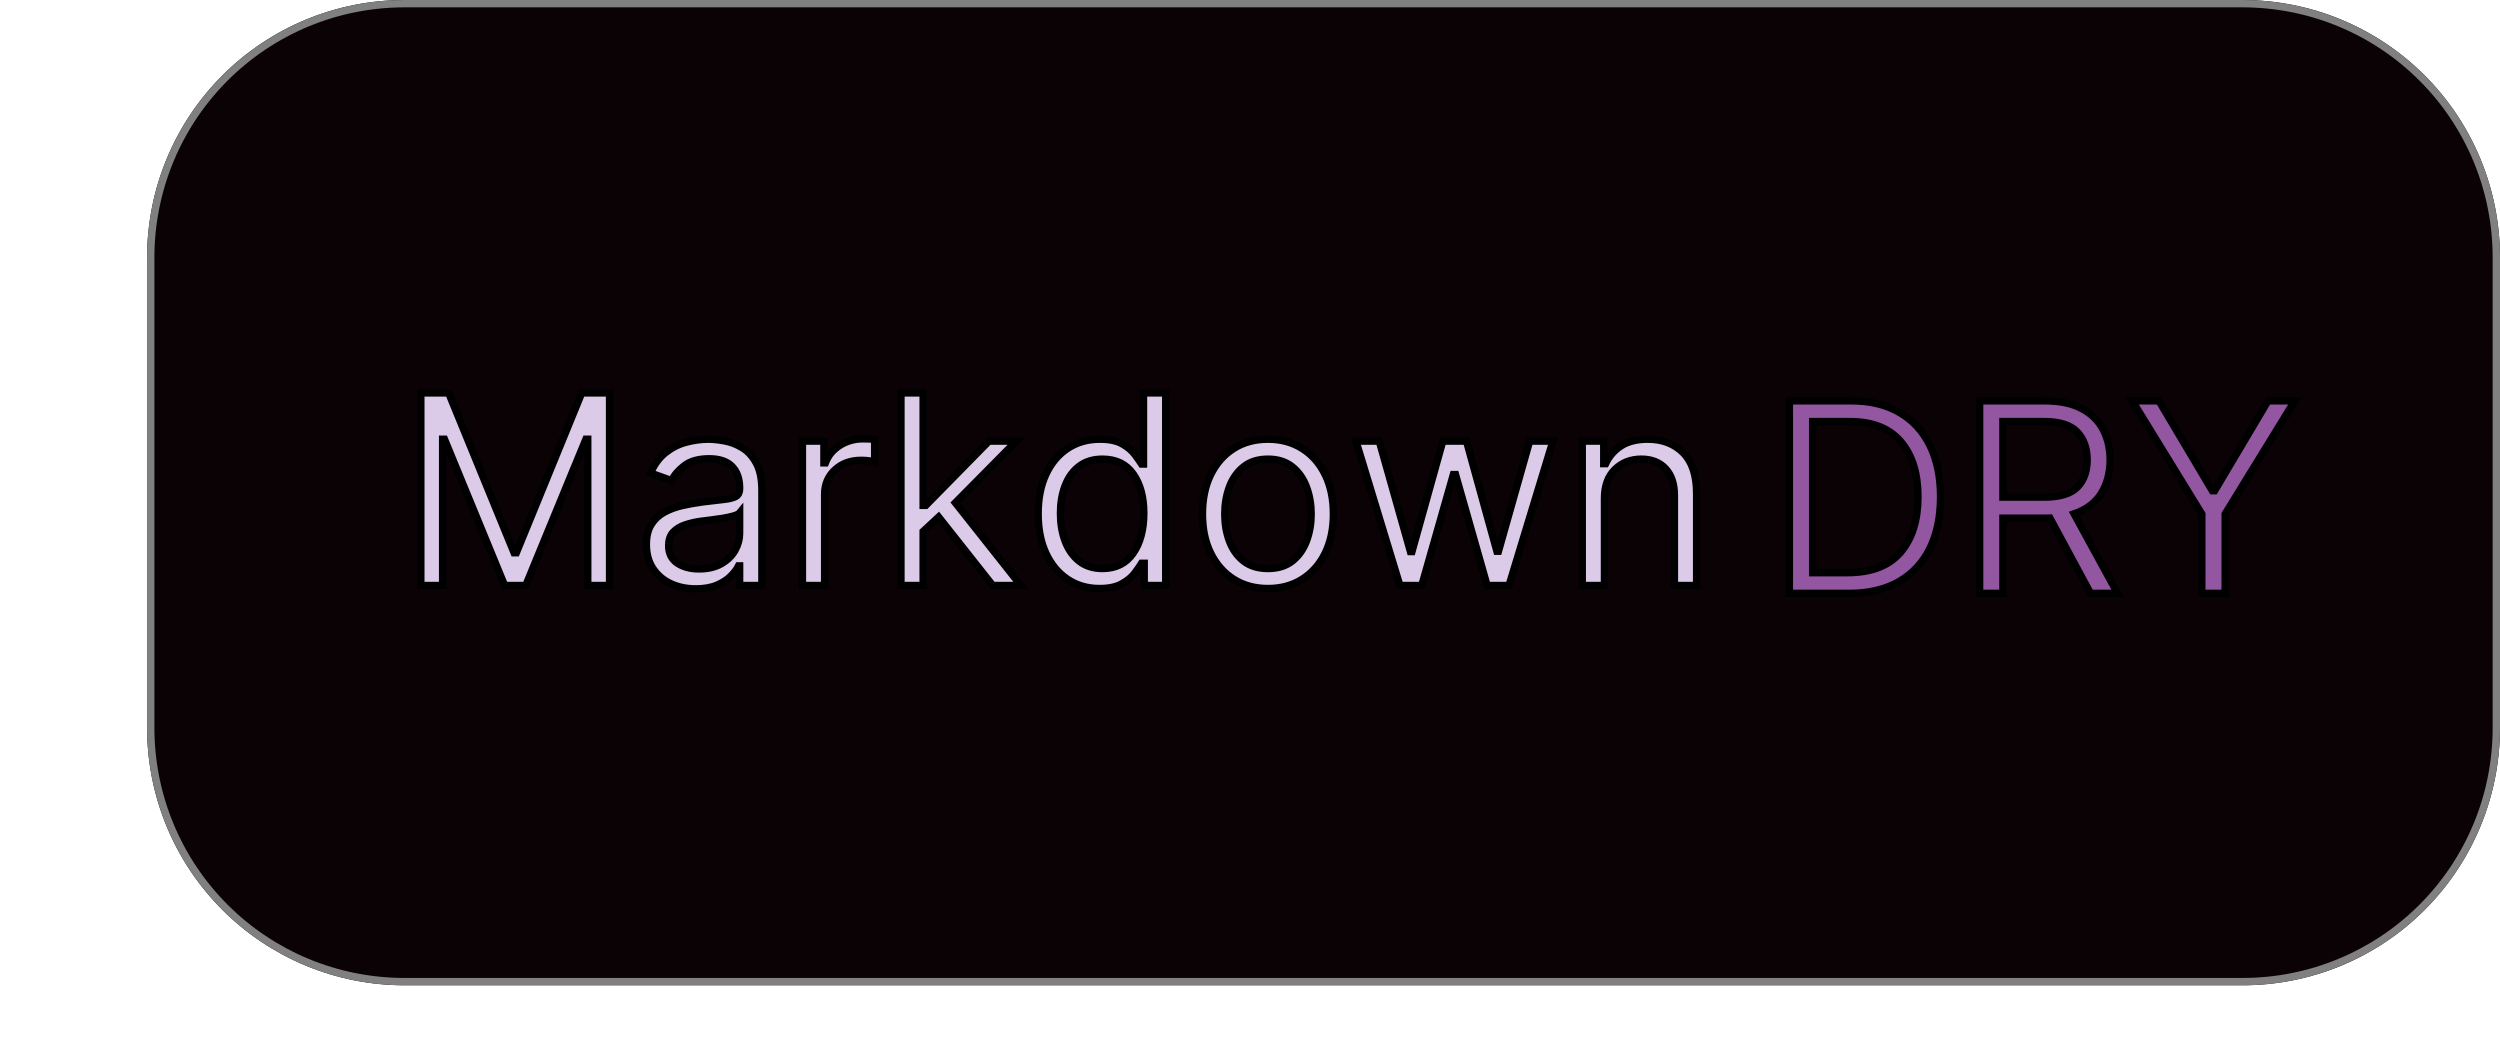 <?xml version="1.0" encoding="utf-8"?>
<svg width="340px" height="142px" viewBox="0 0 340 142" version="1.1" xmlns:xlink="http://www.w3.org/1999/xlink" xmlns="http://www.w3.org/2000/svg">
  <defs>
    <path d="M64.44 0L314.442 0Q315.301 0 316.159 0.042Q317.017 0.084 317.872 0.169Q318.727 0.253 319.577 0.379Q320.427 0.505 321.27 0.672Q322.112 0.84 322.946 1.049Q323.779 1.258 324.601 1.507Q325.424 1.756 326.232 2.046Q327.041 2.335 327.835 2.664Q328.629 2.993 329.406 3.36Q330.182 3.728 330.94 4.133Q331.698 4.538 332.435 4.979Q333.172 5.421 333.886 5.898Q334.6 6.376 335.291 6.888Q335.981 7.399 336.645 7.944Q337.309 8.489 337.946 9.066Q338.582 9.643 339.19 10.251Q339.797 10.858 340.374 11.495Q340.951 12.132 341.496 12.796Q342.041 13.46 342.553 14.15Q343.065 14.84 343.542 15.555Q344.02 16.269 344.461 17.006Q344.903 17.743 345.308 18.501Q345.713 19.258 346.08 20.035Q346.448 20.812 346.776 21.605Q347.105 22.399 347.395 23.208Q347.684 24.017 347.934 24.839Q348.183 25.662 348.392 26.495Q348.601 27.328 348.768 28.171Q348.936 29.014 349.062 29.864Q349.188 30.713 349.272 31.569Q349.356 32.423 349.399 33.282Q349.441 34.14 349.441 34.999L349.441 99.001Q349.441 99.86 349.399 100.718Q349.356 101.576 349.272 102.432Q349.188 103.287 349.062 104.136Q348.936 104.986 348.768 105.829Q348.601 106.672 348.392 107.505Q348.183 108.338 347.934 109.161Q347.684 109.983 347.395 110.792Q347.105 111.601 346.776 112.395Q346.448 113.188 346.08 113.965Q345.713 114.742 345.308 115.499Q344.903 116.257 344.461 116.994Q344.02 117.731 343.542 118.445Q343.065 119.16 342.553 119.85Q342.041 120.54 341.496 121.204Q340.951 121.868 340.374 122.505Q339.797 123.141 339.19 123.749Q338.582 124.357 337.946 124.934Q337.309 125.511 336.645 126.056Q335.981 126.601 335.291 127.112Q334.6 127.624 333.886 128.102Q333.172 128.579 332.435 129.021Q331.698 129.462 330.94 129.867Q330.182 130.272 329.406 130.64Q328.629 131.007 327.835 131.336Q327.041 131.665 326.232 131.954Q325.423 132.244 324.601 132.493Q323.779 132.742 322.946 132.951Q322.112 133.16 321.27 133.327Q320.427 133.495 319.577 133.621Q318.727 133.747 317.872 133.831Q317.017 133.916 316.159 133.958Q315.301 134 314.442 134L64.44 134Q63.581 134 62.722 133.958Q61.864 133.916 61.009 133.831Q60.154 133.747 59.304 133.621Q58.454 133.495 57.612 133.327Q56.769 133.16 55.936 132.951Q55.102 132.742 54.28 132.493Q53.458 132.244 52.649 131.954Q51.84 131.665 51.046 131.336Q50.252 131.007 49.476 130.64Q48.699 130.272 47.941 129.867Q47.184 129.462 46.447 129.021Q45.71 128.579 44.995 128.102Q44.281 127.624 43.591 127.112Q42.901 126.601 42.236 126.056Q41.572 125.511 40.936 124.934Q40.299 124.357 39.692 123.749Q39.084 123.141 38.507 122.505Q37.93 121.868 37.385 121.204Q36.84 120.54 36.328 119.85Q35.816 119.16 35.339 118.445Q34.862 117.731 34.42 116.994Q33.978 116.257 33.573 115.499Q33.168 114.742 32.801 113.965Q32.434 113.188 32.105 112.395Q31.776 111.601 31.487 110.792Q31.197 109.983 30.948 109.161Q30.698 108.338 30.489 107.505Q30.281 106.672 30.113 105.829Q29.945 104.986 29.82 104.136Q29.693 103.287 29.609 102.432Q29.525 101.576 29.483 100.718Q29.441 99.86 29.441 99.001L29.441 34.999Q29.441 34.14 29.483 33.282Q29.525 32.423 29.609 31.569Q29.693 30.713 29.82 29.864Q29.945 29.014 30.113 28.171Q30.281 27.328 30.489 26.495Q30.698 25.662 30.948 24.839Q31.197 24.017 31.487 23.208Q31.776 22.399 32.105 21.605Q32.434 20.812 32.801 20.035Q33.168 19.258 33.573 18.501Q33.978 17.743 34.42 17.006Q34.862 16.269 35.339 15.555Q35.816 14.84 36.328 14.15Q36.84 13.46 37.385 12.796Q37.93 12.132 38.507 11.495Q39.084 10.858 39.692 10.251Q40.299 9.643 40.936 9.066Q41.572 8.489 42.236 7.944Q42.901 7.399 43.591 6.888Q44.281 6.376 44.995 5.898Q45.71 5.421 46.447 4.979Q47.184 4.538 47.941 4.133Q48.699 3.728 49.476 3.36Q50.252 2.993 51.046 2.664Q51.84 2.335 52.649 2.046Q53.458 1.756 54.28 1.507Q55.102 1.258 55.936 1.049Q56.769 0.84 57.612 0.672Q58.454 0.505 59.304 0.379Q60.154 0.253 61.009 0.169Q61.864 0.084 62.722 0.042Q63.581 0 64.44 0Z" id="path_1" />
    <clipPath id="clip_1">
      <use xlink:href="#path_1" />
    </clipPath>
  </defs>
  <g id="Группа-2" transform="translate(-9.441 0)">
    <g id="Группа">
      <g id="Прямоугольник-2">
        <use stroke="none" fill="#0B0205" xlink:href="#path_1" fill-rule="evenodd" />
        <g clip-path="url(#clip_1)">
          <use xlink:href="#path_1" fill="none" stroke="#808080" stroke-width="2" />
        </g>
      </g>
      <g stroke="#000000" stroke-width="1" id="Markdown" fill="#DCCAE9" transform="translate(0 22.263)">
        <path d="M70.454 31.178L66.675 31.178L66.675 57.361L69.637 57.361L69.637 37.471L69.892 37.471L78.075 57.361L80.94 57.361L89.122 37.471L89.377 37.471L89.377 57.361L92.339 57.361L92.339 31.178L88.56 31.178L79.665 52.914L79.358 52.914L70.454 31.178ZM131.972 31.178L131.972 57.361L134.986 57.361L134.986 50.013L137.096 48.053L144.452 57.361L148.284 57.361L139.372 46.111L147.669 37.726L143.942 37.726L135.347 46.471L134.986 46.471L134.986 31.178L131.972 31.178ZM158.975 57.774Q156.523 57.774 154.642 56.526Q152.761 55.278 151.697 53.002Q150.634 50.716 150.634 47.596Q150.634 44.502 151.697 42.226Q152.761 39.95 154.651 38.711Q156.54 37.471 159.028 37.471Q160.944 37.471 162.06 38.104Q163.176 38.737 163.774 39.537Q164.371 40.337 164.697 40.846L164.96 40.846L164.96 31.178L167.975 31.178L167.975 57.361L165.057 57.361L165.057 54.346L164.697 54.346Q164.371 54.882 163.756 55.7Q163.141 56.508 161.998 57.141Q160.864 57.774 158.975 57.774ZM118.574 57.361L118.574 37.726L121.492 37.726L121.492 40.688L121.694 40.688Q122.23 39.229 123.637 38.324Q125.043 37.419 126.809 37.419Q127.143 37.419 127.636 37.436Q128.137 37.445 128.391 37.471L128.391 40.539Q128.242 40.495 127.697 40.416Q127.152 40.337 126.555 40.337Q124.401 40.337 122.995 41.637Q121.589 42.938 121.589 44.933L121.589 57.361L118.574 57.361ZM100.664 57.115Q102.184 57.818 104.056 57.818Q105.77 57.818 106.957 57.308Q108.143 56.798 108.855 56.069Q109.576 55.339 109.883 54.698L110.033 54.698L110.033 57.361L113.056 57.361L113.056 44.423Q113.056 42.086 112.283 40.697Q111.518 39.299 110.358 38.614Q109.207 37.919 107.967 37.7Q106.737 37.471 105.788 37.471Q104.311 37.471 102.782 37.876Q101.253 38.271 99.969 39.282Q98.686 40.284 97.913 42.068L100.778 43.096Q101.279 42.024 102.501 41.075Q103.731 40.126 105.893 40.126Q107.976 40.126 109.005 41.18Q110.033 42.226 110.033 44.116L110.033 44.221Q110.033 44.951 109.514 45.25Q109.005 45.54 107.88 45.663Q106.763 45.777 104.97 46.005Q103.608 46.19 102.255 46.489Q100.91 46.788 99.794 47.394Q98.686 47.992 98.018 49.047Q97.35 50.101 97.35 51.789Q97.35 53.705 98.247 55.058Q99.143 56.403 100.664 57.115ZM177.217 56.508Q179.221 57.774 181.884 57.774Q184.538 57.774 186.542 56.508Q188.546 55.243 189.662 52.966Q190.778 50.69 190.778 47.649Q190.778 44.573 189.662 42.288Q188.546 40.002 186.542 38.737Q184.538 37.471 181.884 37.471Q179.221 37.471 177.217 38.737Q175.222 40.002 174.097 42.288Q172.98 44.573 172.98 47.649Q172.98 50.69 174.097 52.966Q175.222 55.243 177.217 56.508ZM227.645 57.361L227.645 45.548Q227.645 42.982 229.069 41.585Q230.501 40.178 232.663 40.178Q234.755 40.178 235.959 41.479Q237.163 42.771 237.163 45.091L237.163 57.361L240.178 57.361L240.178 44.88Q240.178 41.127 238.341 39.299Q236.504 37.471 233.534 37.471Q231.301 37.471 229.895 38.385Q228.489 39.299 227.803 40.794L227.548 40.794L227.548 37.726L224.63 37.726L224.63 57.361L227.645 57.361ZM193.851 37.726L197.015 37.726L201.26 52.755L201.471 52.755L205.664 37.726L208.88 37.726L213.02 52.712L213.231 52.712L217.476 37.726L220.64 37.726L214.664 57.361L211.693 57.361L207.395 42.279L207.096 42.279L202.798 57.361L199.828 57.361L193.851 37.726ZM159.379 55.058Q162.104 55.058 163.554 52.975Q165.004 50.883 165.004 47.544Q165.004 44.248 163.572 42.217Q162.148 40.178 159.379 40.178Q157.463 40.178 156.189 41.163Q154.923 42.138 154.29 43.808Q153.657 45.469 153.657 47.544Q153.657 49.635 154.299 51.349Q154.949 53.054 156.215 54.056Q157.489 55.058 159.379 55.058ZM185.206 54.03Q183.905 55.058 181.884 55.058Q179.862 55.058 178.553 54.03Q177.252 52.993 176.628 51.305Q176.004 49.618 176.004 47.649Q176.004 45.68 176.628 43.984Q177.252 42.279 178.553 41.233Q179.862 40.178 181.884 40.178Q183.905 40.178 185.206 41.233Q186.507 42.279 187.131 43.984Q187.764 45.68 187.764 47.649Q187.764 49.618 187.131 51.305Q186.507 52.993 185.206 54.03ZM107.537 54.408Q106.306 55.111 104.513 55.111Q102.712 55.111 101.543 54.311Q100.374 53.511 100.374 51.938Q100.374 50.787 100.989 50.119Q101.613 49.451 102.624 49.117Q103.643 48.774 104.821 48.616Q105.304 48.554 106.087 48.458Q106.878 48.361 107.713 48.229Q108.556 48.089 109.198 47.904Q109.848 47.719 110.033 47.491L110.033 50.251Q110.033 51.481 109.4 52.597Q108.767 53.705 107.537 54.408Z" />
      </g>
    </g>
    <g stroke="#000000" stroke-width="1" id="DRY" fill="#9356A0" transform="translate(154.441 42)">
      <path d="M106.432 38.699L98.355 38.699L98.355 12.517L106.793 12.517Q110.598 12.517 113.305 14.081Q116.021 15.646 117.463 18.572Q118.913 21.49 118.913 25.56Q118.913 29.646 117.454 32.6Q115.995 35.544 113.209 37.126Q110.423 38.699 106.432 38.699ZM124.23 38.699L124.23 12.517L133.072 12.517Q136.139 12.517 138.108 13.562Q140.077 14.6 141.026 16.419Q141.975 18.23 141.975 20.55Q141.975 23.151 140.78 25.094Q139.584 27.027 137.08 27.88L142.995 38.699L139.312 38.699L133.792 28.46Q133.467 28.469 133.125 28.469L127.394 28.469L127.394 38.699L124.23 38.699ZM148.621 12.517L144.991 12.517L154.448 27.906L154.448 38.699L157.621 38.699L157.621 27.906L167.078 12.517L163.448 12.517L156.188 24.742L155.881 24.742L148.621 12.517ZM101.519 35.887L106.23 35.887Q111.099 35.887 113.472 33.118Q115.845 30.35 115.845 25.56Q115.845 20.805 113.516 18.071Q111.187 15.329 106.582 15.329L101.519 15.329L101.519 35.887ZM127.394 25.612L133.019 25.612Q136.166 25.612 137.51 24.259Q138.855 22.896 138.855 20.55Q138.855 18.177 137.501 16.753Q136.157 15.329 132.975 15.329L127.394 15.329L127.394 25.612Z" />
    </g>
  </g>
</svg>